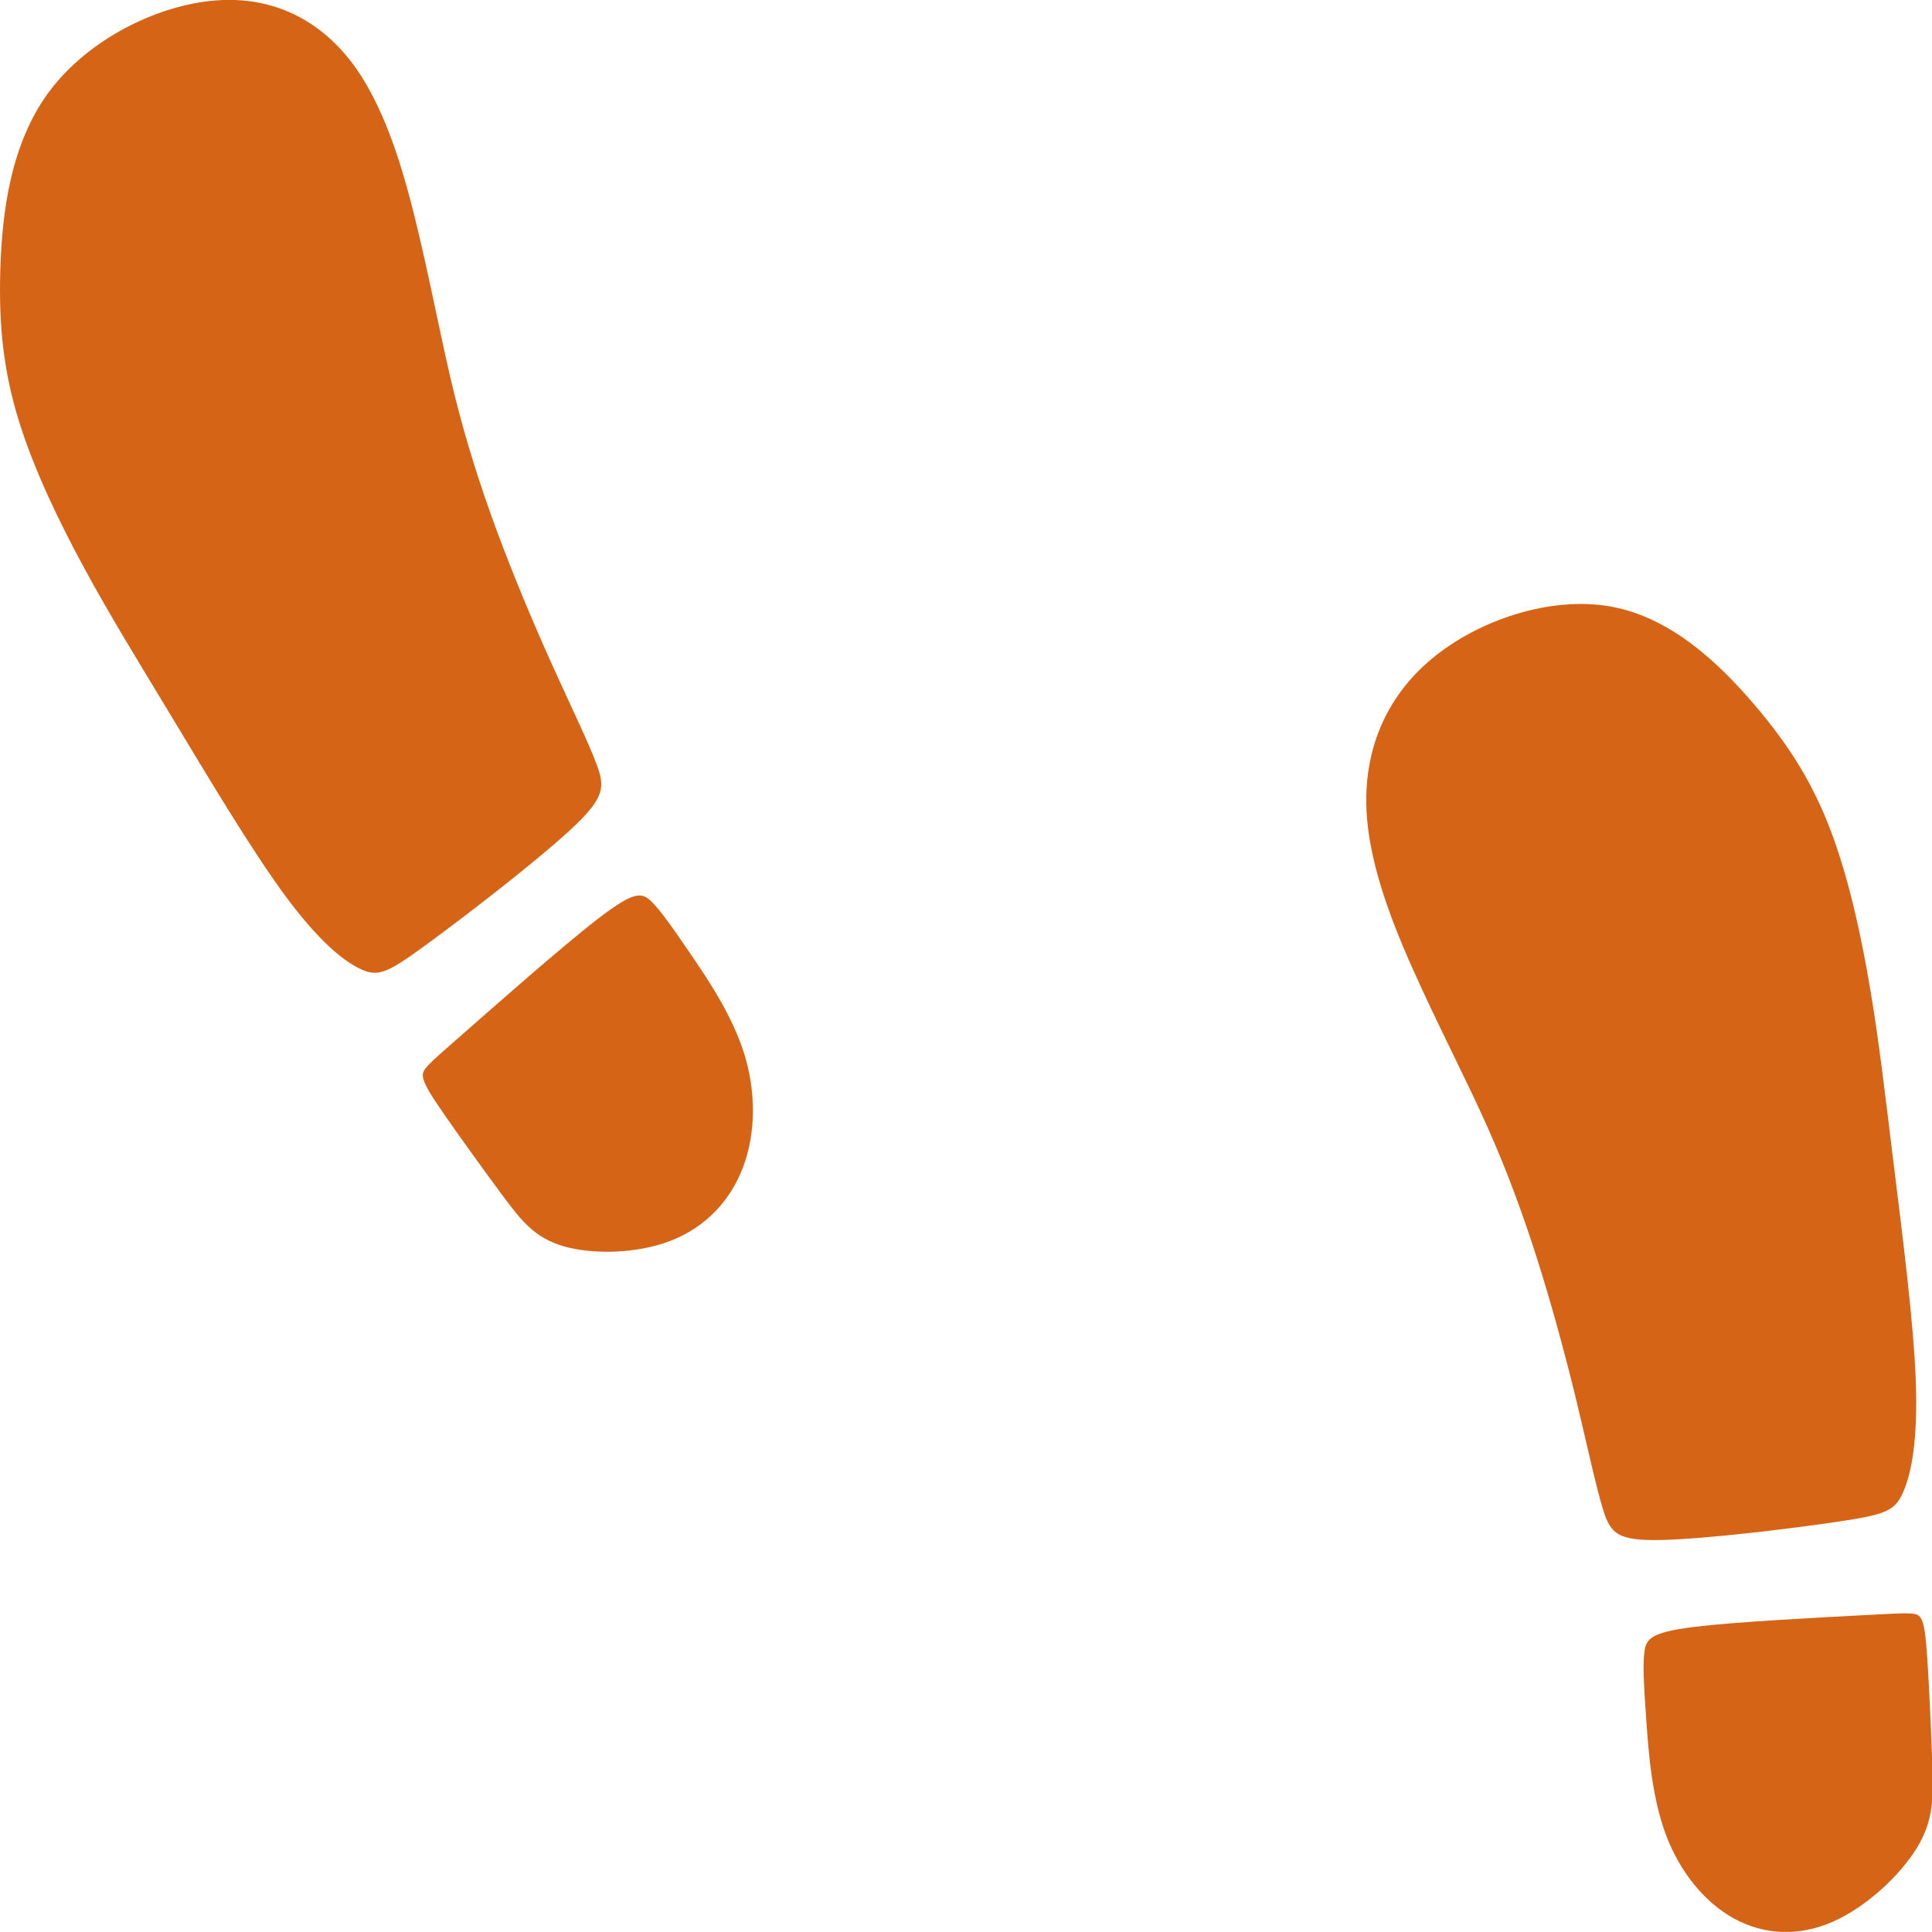 ﻿<?xml version="1.0" encoding="utf-8"?>
<!DOCTYPE svg PUBLIC "-//W3C//DTD SVG 1.1//EN" "http://www.w3.org/Graphics/SVG/1.1/DTD/svg11.dtd">
<svg x="0" y="0" width="48" height="47.997" overflow="hidden" viewBox="0, 0, 48, 47.997"
     preserveAspectRatio="xMidYMid" font-size="0" id="svg" xml:space="preserve" xmlns="http://www.w3.org/2000/svg"
     xmlns:xml="http://www.w3.org/XML/1998/namespace" version="1.1">
  <g transform="matrix(0.8, 0, 0, 0.881, 0.008, 0.012)" id="g14" xml:space="preserve">
    <g id="g6" xml:space="preserve">
      <path d="M0.576 11.856 C0.108 10.483 -0.054 9.202 0 7.586 C0.054 5.97 0.323 4.021 1.524 2.562 C2.725 1.102 4.857 0.133 6.673 -0 C8.489 -0.133 9.989 0.569 11.022 1.882 C12.054 3.194 12.62 5.117 13.04 6.757 C13.46 8.396 13.734 9.754 14.09 11.062 C14.445 12.37 14.881 13.631 15.406 14.923 C15.931 16.215 16.545 17.54 17.123 18.705 C17.7 19.869 18.242 20.873 18.512 21.526 C18.783 22.179 18.783 22.481 17.706 23.386 C16.629 24.29 14.475 25.798 13.252 26.611 C12.03 27.424 11.739 27.543 11.206 27.322 C10.673 27.101 9.898 26.541 8.837 25.233 C7.776 23.924 6.43 21.867 5.342 20.23 C4.254 18.593 3.425 17.376 2.623 16.035 C1.82 14.694 1.045 13.229 0.576 11.856 z" stroke-width="0.2" stroke-linejoin="round" id="path2" xml:space="preserve" connector-curvature="0" style="fill:#D56416;" />
      <path d="M14.34 29.164 C15.428 28.297 17.453 26.67 18.578 25.884 C19.704 25.098 19.93 25.152 20.221 25.41 C20.511 25.669 20.867 26.132 21.421 26.869 C21.976 27.607 22.73 28.62 23.102 29.702 C23.473 30.785 23.462 31.937 23.072 32.887 C22.681 33.838 21.912 34.586 20.84 34.969 C19.768 35.351 18.395 35.367 17.498 35.133 C16.602 34.899 16.182 34.414 15.6 33.703 C15.019 32.992 14.276 32.055 13.807 31.441 C13.339 30.828 13.145 30.537 13.123 30.337 C13.102 30.138 13.252 30.031 14.34 29.164 z" stroke-width="0.2" stroke-linejoin="round" id="path4" xml:space="preserve" connector-curvature="0" style="fill:#D56416;" />
    </g>
    <g id="g12" xml:space="preserve">
      <path d="M56.859 23.446 C56.305 22.105 55.58 21.036 54.473 19.858 C53.366 18.681 51.876 17.394 50.011 17.091 C48.146 16.788 45.904 17.468 44.452 18.567 C43 19.666 42.338 21.184 42.429 22.851 C42.52 24.519 43.365 26.336 44.132 27.845 C44.899 29.354 45.589 30.554 46.186 31.772 C46.783 32.989 47.287 34.224 47.746 35.541 C48.205 36.858 48.619 38.258 48.954 39.514 C49.289 40.77 49.545 41.882 49.773 42.551 C50.001 43.22 50.2 43.446 51.606 43.415 C53.013 43.383 55.626 43.093 57.081 42.897 C58.536 42.701 58.833 42.598 59.087 42.08 C59.342 41.562 59.554 40.63 59.487 38.946 C59.42 37.263 59.073 34.829 58.809 32.882 C58.545 30.934 58.364 29.472 58.082 27.935 C57.799 26.399 57.414 24.787 56.859 23.446 z" stroke-width="0.2" stroke-linejoin="round" id="path8" xml:space="preserve" connector-curvature="0" style="fill:#D56416;" />
      <path d="M57.949 45.532 C56.56 45.599 53.965 45.715 52.601 45.867 C51.237 46.02 51.102 46.21 51.055 46.596 C51.007 46.982 51.046 47.565 51.116 48.485 C51.187 49.405 51.289 50.663 51.724 51.721 C52.16 52.78 52.929 53.638 53.85 54.094 C54.771 54.55 55.843 54.604 56.9 54.184 C57.958 53.763 59 52.869 59.518 52.101 C60.037 51.333 60.033 50.691 60 49.774 C59.968 48.856 59.907 47.661 59.853 46.891 C59.8 46.121 59.754 45.774 59.638 45.611 C59.523 45.447 59.339 45.465 57.949 45.532 z" stroke-width="0.2" stroke-linejoin="round" id="path10" xml:space="preserve" connector-curvature="0" style="fill:#D56416;" />
    </g>
  </g>
</svg>